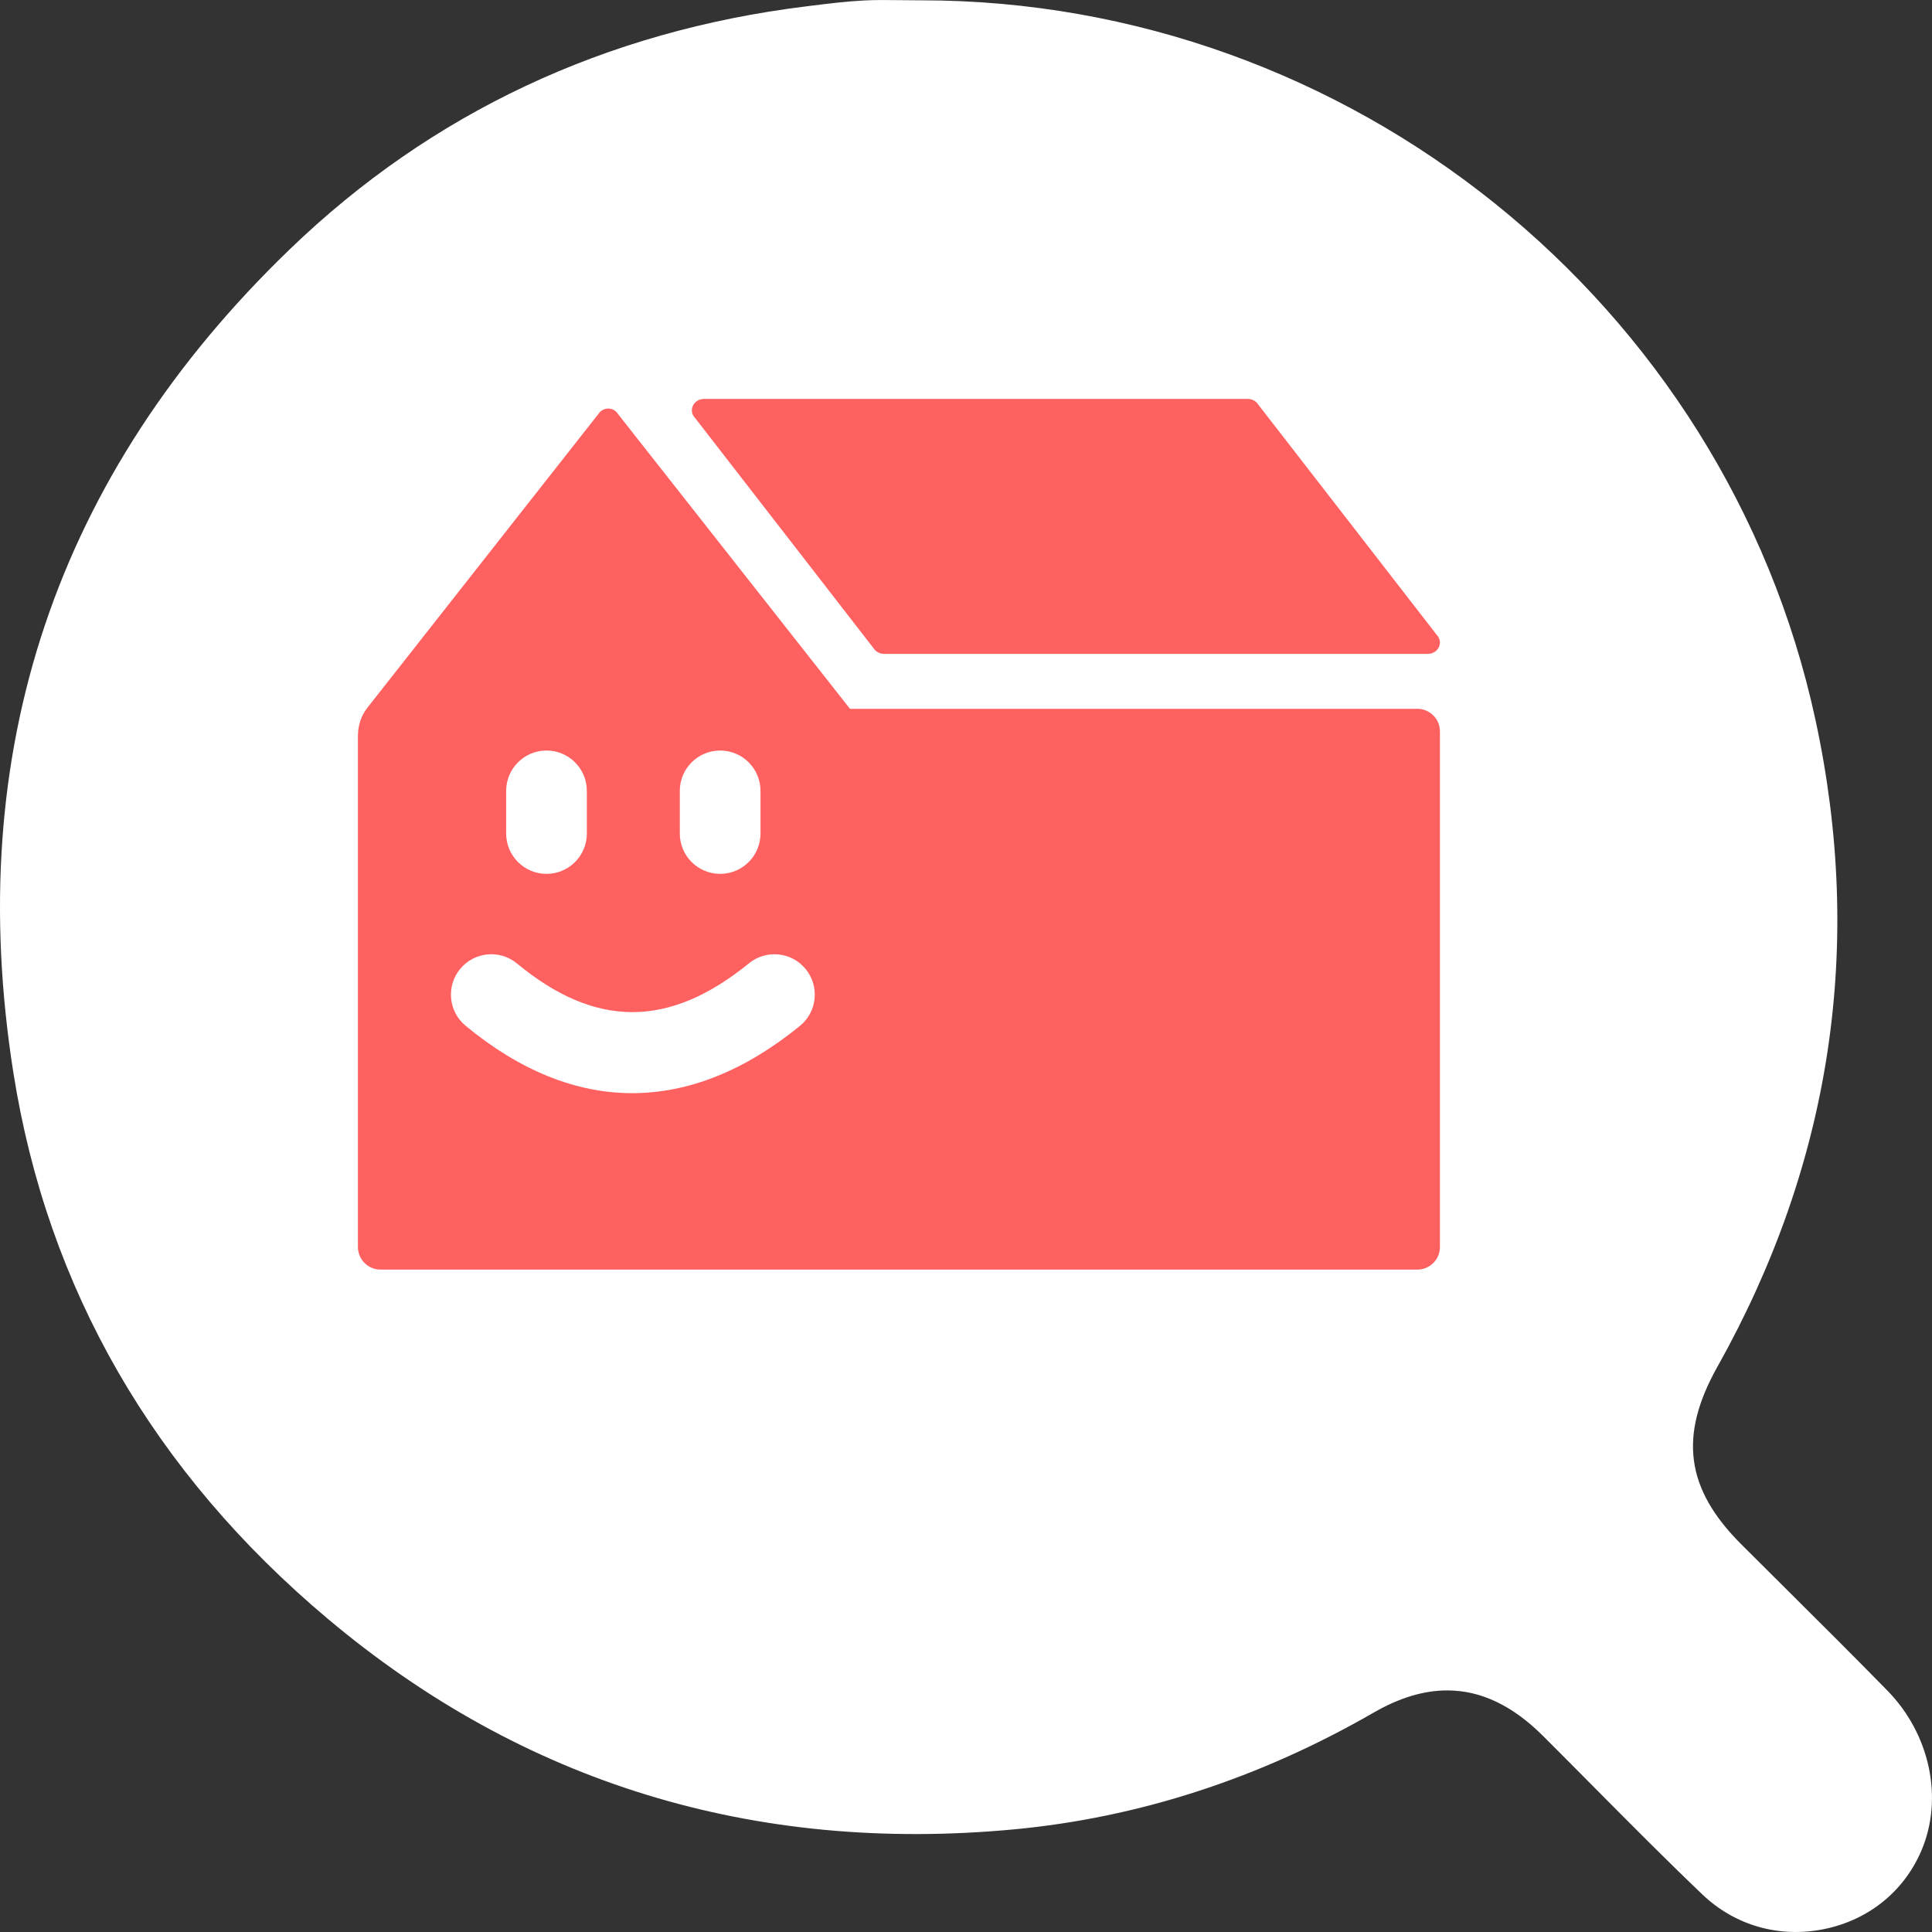 <svg width="68" height="68" viewBox="0 0 68 68" fill="none" xmlns="http://www.w3.org/2000/svg">
<rect x="0" y="0" width="68" height="68" fill="#333333" stroke="none"/>
<g clip-path="url(#clip0_2946_17849)">
<path d="M32.419 0.011C32.391 0.011 32.367 0.009 32.337 0.011C32.13 0.011 31.923 0.008 31.716 0.006C31.253 -0 30.816 -0.006 30.383 0.018C29.777 0.05 29.178 0.124 28.542 0.203L28.383 0.223C21.298 1.096 15.181 3.972 10.202 8.771C1.965 16.708 -1.309 26.459 0.47 37.751C1.666 45.341 5.391 51.811 11.541 56.98C18.411 62.753 26.532 65.246 35.684 64.388C40.071 63.977 44.331 62.594 48.346 60.279C49.248 59.758 50.11 59.497 50.939 59.497C52.121 59.497 53.236 60.029 54.305 61.095C54.893 61.681 55.478 62.271 56.063 62.861C57.318 64.126 58.613 65.434 59.919 66.679C61.066 67.775 62.628 68.218 64.201 67.898C65.758 67.581 67.005 66.58 67.62 65.151C68.414 63.309 67.935 61.039 66.428 59.501C65.236 58.284 64.028 57.082 62.82 55.881L61.279 54.346C59.333 52.402 59.083 50.538 60.442 48.115C64.456 40.959 65.618 33.293 63.897 25.331C60.724 10.648 47.492 0.011 32.419 0.011Z" fill="white"/>
<path d="M50.253 23.014H31.116C30.995 23.014 30.878 22.965 30.797 22.881L24.46 14.706C24.215 14.449 24.411 14.041 24.78 14.041H43.916C44.038 14.041 44.155 14.09 44.236 14.175L50.572 22.35C50.817 22.607 50.622 23.014 50.253 23.014Z" fill="#FF6161"/>
<path d="M49.883 24.947H29.916L21.692 14.496C21.532 14.34 21.282 14.34 21.12 14.496L12.9 24.949L12.897 24.953C12.708 25.215 12.61 25.524 12.6 25.834H12.598V43.889C12.598 44.33 12.954 44.686 13.395 44.686H49.883C50.324 44.686 50.681 44.33 50.681 43.889V25.745C50.681 25.304 50.324 24.947 49.883 24.947Z" fill="#FF6161"/>
<path d="M22.256 38.476C20.274 38.476 18.3 37.685 16.387 36.103C15.782 35.603 15.697 34.707 16.197 34.102C16.697 33.497 17.593 33.413 18.197 33.912C20.958 36.196 23.552 36.194 26.36 33.906C26.968 33.41 27.864 33.501 28.359 34.11C28.854 34.718 28.763 35.613 28.154 36.109C26.218 37.686 24.232 38.475 22.255 38.475L22.256 38.476Z" fill="white"/>
<path d="M19.235 30.757C18.451 30.757 17.815 30.121 17.815 29.337V27.837C17.815 27.052 18.451 26.416 19.235 26.416C20.019 26.416 20.655 27.053 20.655 27.837V29.337C20.655 30.122 20.019 30.757 19.235 30.757Z" fill="white"/>
<path d="M25.347 30.757C24.562 30.757 23.927 30.121 23.927 29.337V27.837C23.927 27.052 24.563 26.416 25.347 26.416C26.131 26.416 26.767 27.053 26.767 27.837V29.337C26.767 30.122 26.131 30.757 25.347 30.757Z" fill="white"/>
</g>
<defs>
<clipPath id="clip0_2946_17849">
<rect width="68" height="68" fill="white"/>
</clipPath>
</defs>
</svg>
